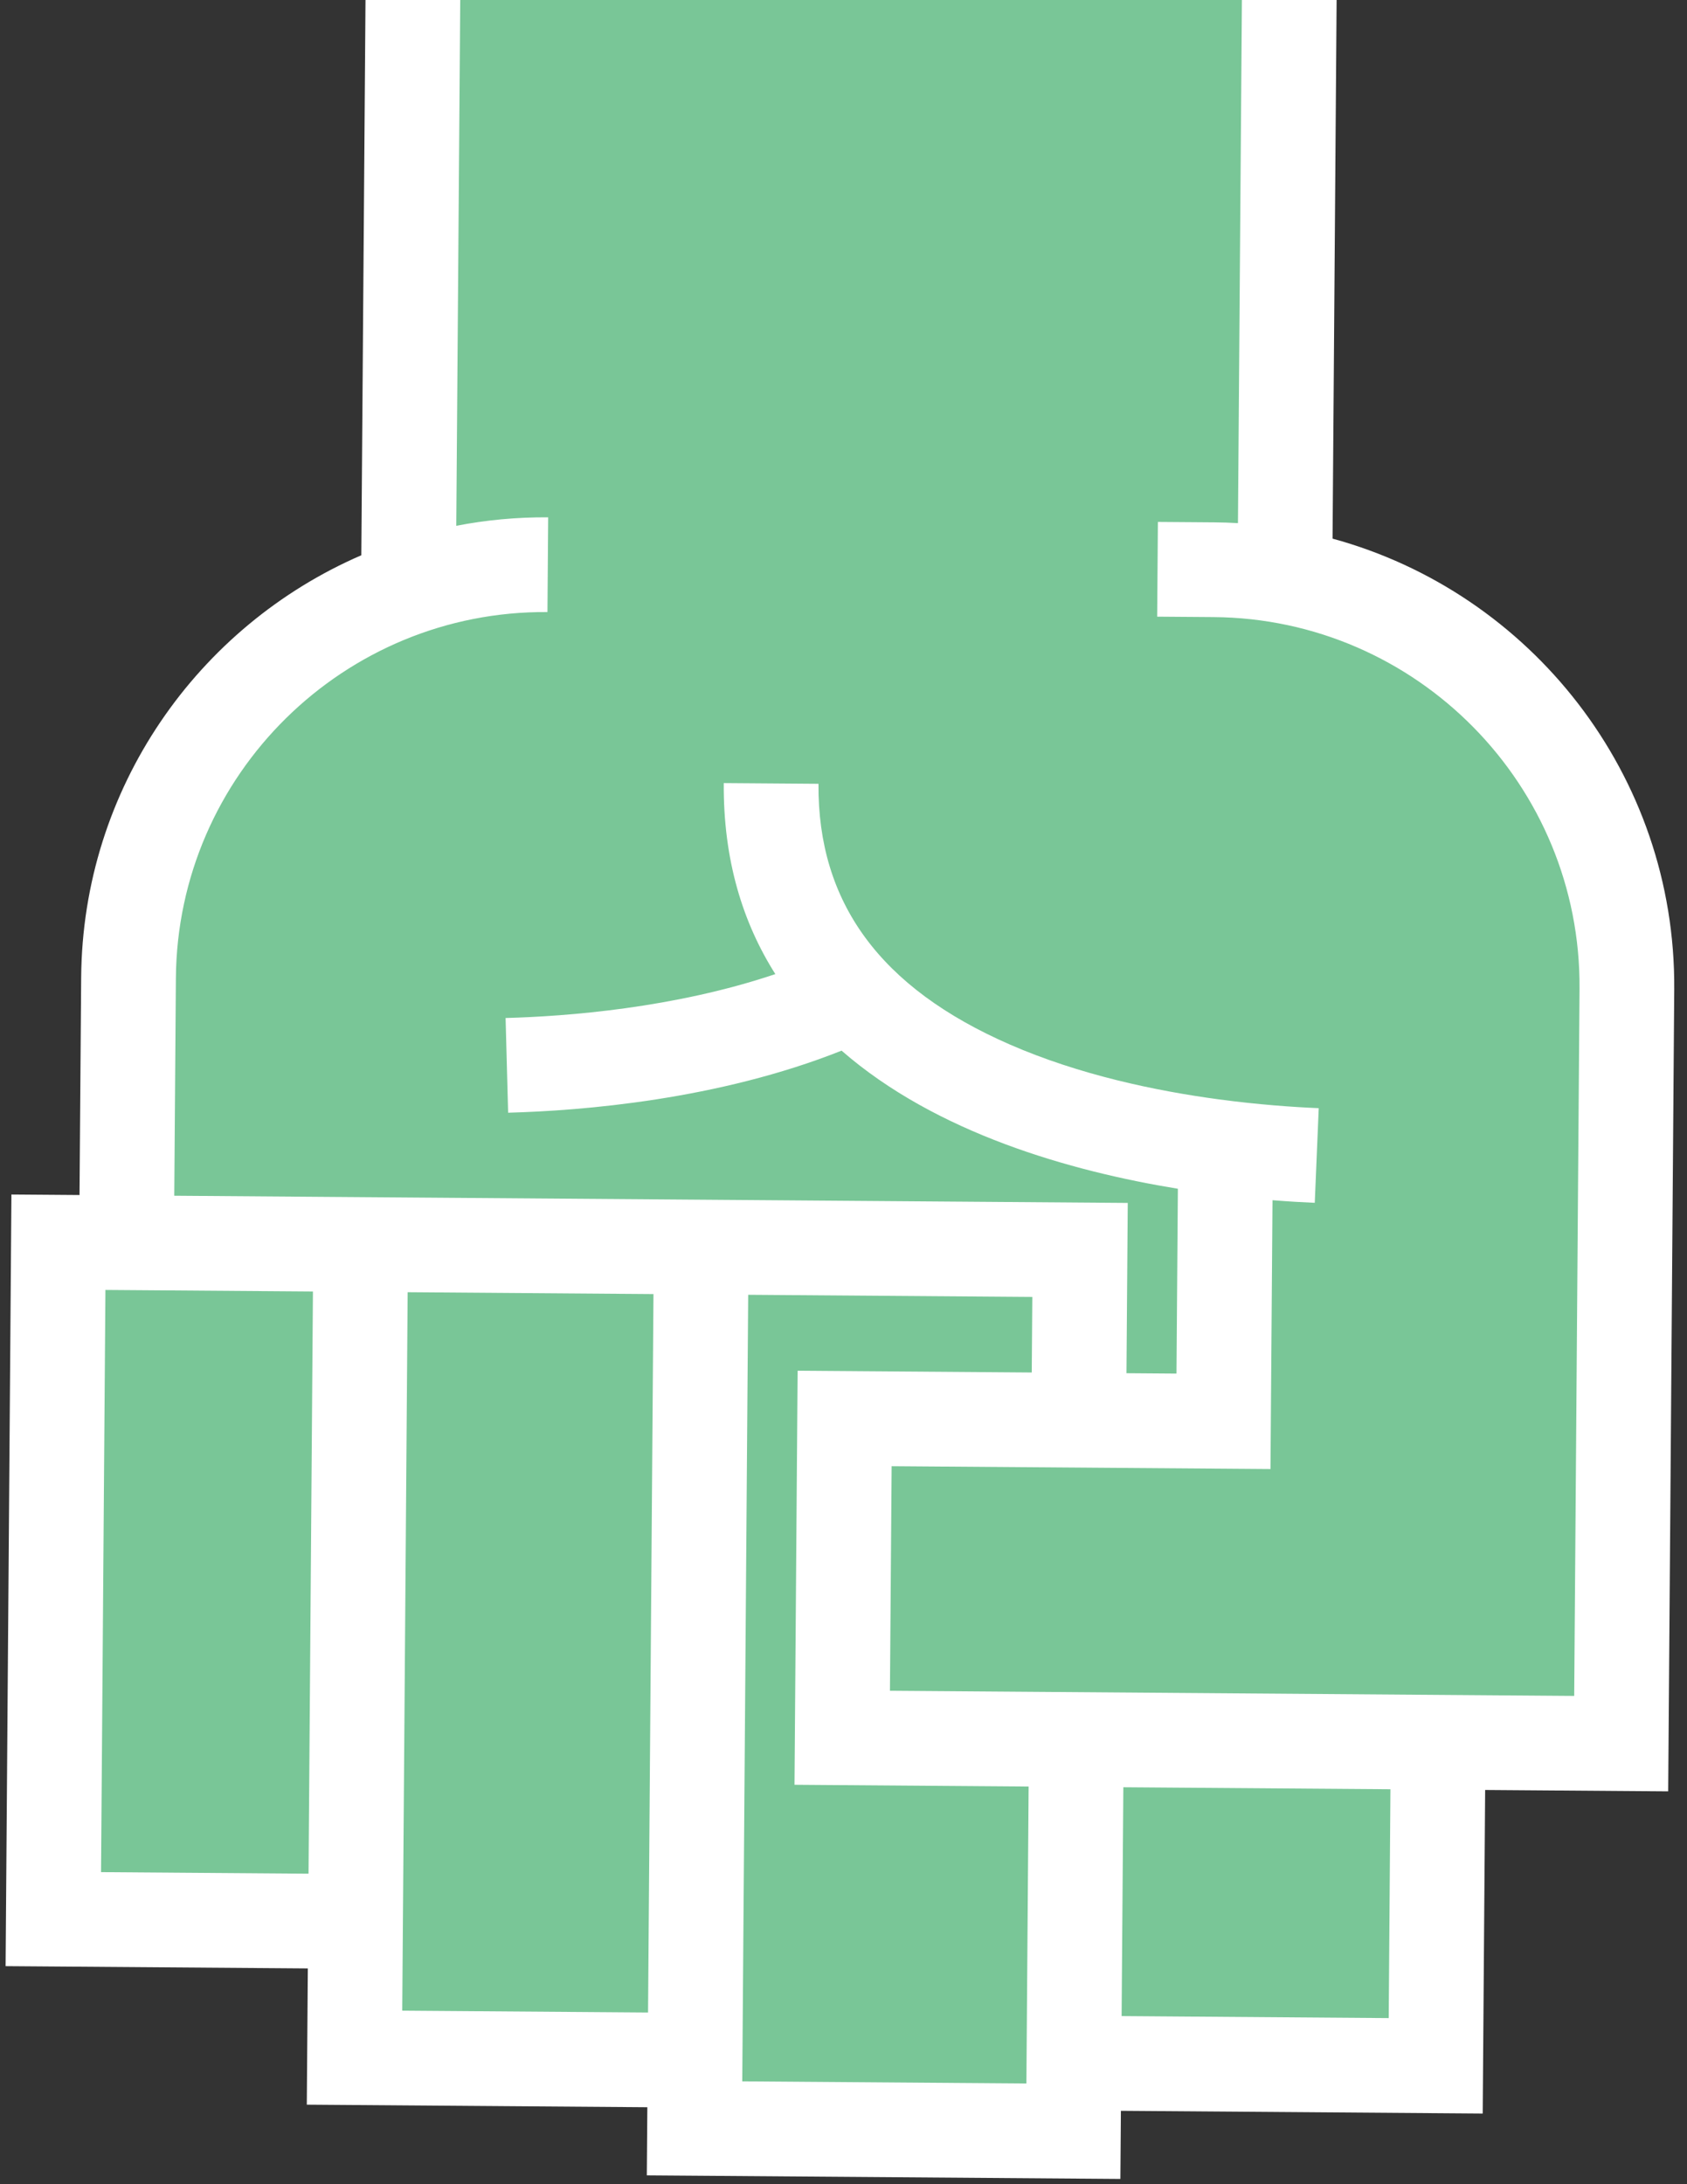 <svg width="411" height="532" viewBox="0 0 411 532" fill="none" xmlns="http://www.w3.org/2000/svg">
<rect x="0" y="0" width="411" height="532" fill="#333333" stroke="none"/>
<g class="fist">
 <rect width="404.721" height="638.247" fill="black" fill-opacity="0" transform="translate(405.697 531.766) rotate(-179.568)"/>
<path d="M6.593 472.027L7.893 299.648L24.061 299.77L24.532 237.325C24.871 192.403 52.238 153.916 91.042 137.132L92.836 -100.769L323.351 -99.03L321.599 133.179C368.611 145.994 403.101 189.226 402.717 240.178L401.281 430.526L357.836 430.199L357.257 507.012L271.352 506.364L271.231 522.532L158.819 521.684L158.941 505.516L78.098 504.906L78.341 472.568L6.593 472.027Z" fill="#79C697"/>
<rect width="381.258" height="614.67" fill="black" fill-opacity="0" transform="translate(390.106 516.086) rotate(-179.568)"/>
<path d="M209.445 417.683L390.838 419.051L391.01 396.211L209.617 394.843L209.445 417.683Z" fill="#79C697"/>
<path d="M87.525 498.49L171.153 499.121L171.315 477.672L87.687 477.041L87.525 498.49Z" fill="#79C697"/>
<path d="M9.21 466.666L92.838 467.297L93 445.848L9.372 445.217L9.21 466.666Z" fill="#79C697"/>
<path d="M173.556 514.451L257.184 515.082L257.345 493.633L173.717 493.002L173.556 514.451Z" fill="#79C697"/>
<path d="M261.361 500.537L344.989 501.168L345.151 479.719L261.523 479.088L261.361 500.537Z" fill="#79C697"/>
<path d="M91.074 134.523L92.849 -100.843L323.362 -99.105L321.655 127.293L133.555 125.875L91.074 134.523Z" fill="#79C697"/>
<path d="M91.38 92.768L92.84 -100.718L264.417 -99.424L263.554 15.038C263.225 58.682 227.578 93.796 183.934 93.466L91.38 92.768Z" fill="#79C697"/>
<path d="M304.819 281.434C304.819 281.434 239.21 273.209 206.545 243.056C206.545 243.056 139.493 269.415 31.063 263.528L30.769 302.557L262.402 304.304L262.089 345.865L301.623 346.163L304.819 281.434Z" fill="#79C697"/>
<rect width="350.79" height="219.581" fill="black" fill-opacity="0" transform="translate(361.64 489.898) rotate(-179.568)"/>
<path d="M92.92 306.171L137.196 306.505L136.262 430.434C136.077 454.887 116.104 474.561 91.651 474.377L92.92 306.171Z" fill="#79C697"/>
<path d="M12.243 303.88L11.181 444.76C35.633 444.944 55.607 425.269 55.791 400.817L56.52 304.214L12.243 303.88Z" fill="#79C697"/>
<path d="M180.42 488.533C204.872 488.718 224.846 469.043 225.03 444.59L225.207 421.127L209.547 421.009L210.116 345.541L225.776 345.659L226.168 293.761L174.81 293.374L173.339 488.48L180.42 488.533Z" fill="#79C697"/>
<path d="M267.808 418.186L267.37 476.242L274.451 476.295C298.903 476.479 318.877 456.805 319.061 432.352L319.165 418.573L267.808 418.186Z" fill="#79C697"/>
<path d="M204.457 382.418L313.931 383.243C340.722 383.446 362.605 361.89 362.807 335.098L363.296 270.322L320.287 269.998L296.978 287.208L296.546 344.564L202.819 343.858L204.457 382.418Z" fill="#79C697"/>
<path d="M74.745 512.675L157.709 513.301L157.584 529.894L272.956 530.764L273.081 514.171L361.229 514.836L361.823 436.02L406.417 436.356L407.89 241.01C408.285 188.717 372.879 144.356 324.647 131.206L326.444 -107.098L89.867 -108.882L88.026 135.256C48.203 152.481 20.122 191.985 19.774 238.086L19.374 291.094L2.781 290.969L1.364 478.933L74.995 479.489L74.745 512.675ZM97.996 489.774L98.072 479.663L99.316 314.771L159.204 315.223L157.884 490.225L97.996 489.774ZM251.362 334.326L194.323 333.896L193.563 434.751L250.601 435.181L250.056 507.515L180.835 506.993L182.28 315.398L251.501 315.92L251.362 334.326ZM338.329 491.586L273.256 491.095L273.677 435.355L338.749 435.846L338.329 491.586ZM42.851 238.259C43.225 188.716 83.834 148.717 133.374 149.091L133.548 126.015C125.89 125.957 118.404 126.674 111.16 128.08L112.772 -85.63L303.197 -84.194L301.601 127.429C299.688 127.318 297.762 127.253 295.824 127.239L282.094 127.135L282.007 138.674L282.007 138.675L281.92 150.213L283.346 150.223L295.65 150.316C345.191 150.69 385.191 191.299 384.818 240.839L383.518 413.106L362 412.944L250.775 412.105L216.814 411.849L217.227 357.146L309.524 357.842L310.018 292.36C313.93 292.672 317.408 292.872 320.312 292.993L321.28 269.938C315.029 269.675 306.566 269.084 296.985 267.801C281.416 265.715 262.879 261.791 246.013 254.429C214.432 240.648 199.186 219.876 199.405 190.924L176.329 190.75C176.188 209.475 180.963 224.767 188.893 237.279C164.281 245.564 138.134 247.574 123.175 247.976L123.795 271.044C141.899 270.557 175.008 267.878 205.033 255.925C228.073 276.019 260.775 285.297 286.962 289.568L286.623 334.592L274.439 334.5L274.752 293.019L182.455 292.322L159.38 292.148L99.492 291.697L76.416 291.523L42.455 291.267L42.851 238.259ZM24.615 456.032L25.684 314.216L76.239 314.597L75.169 456.413L24.615 456.032Z" fill="white"/>
</g>
</svg>
